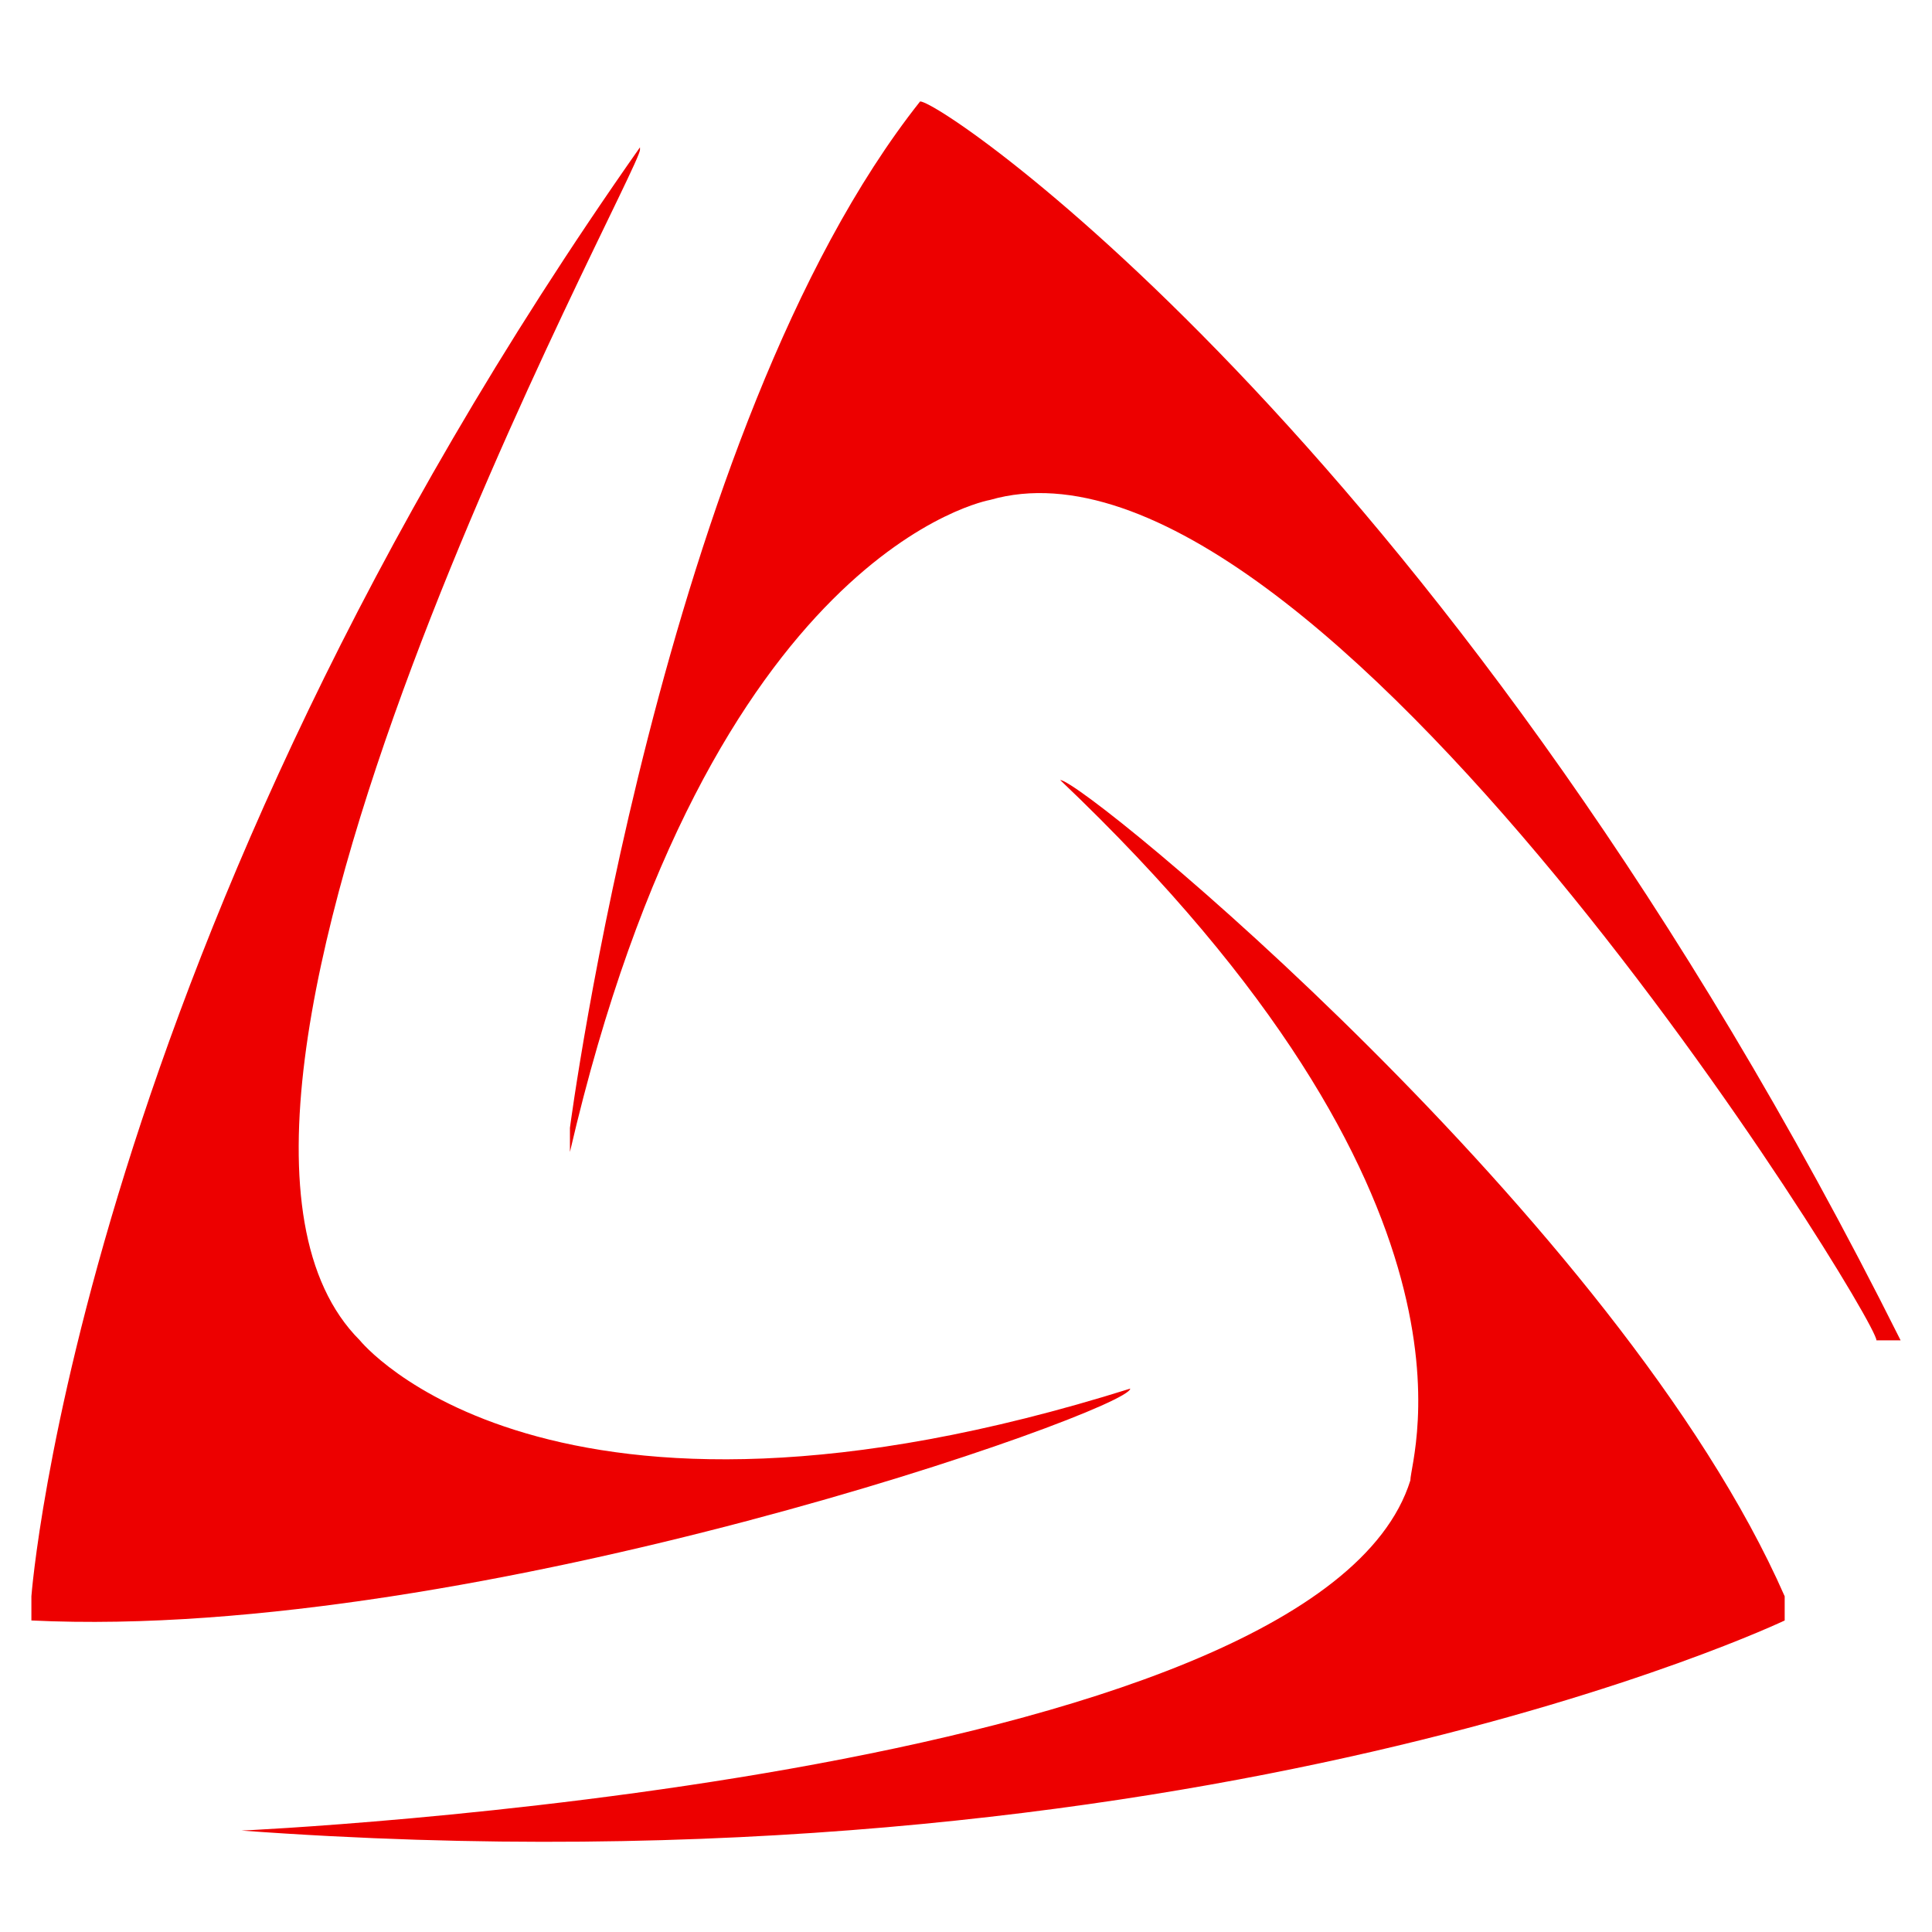 <svg xmlns="http://www.w3.org/2000/svg" fill="none" viewBox="0 0 80 80">
  <path fill="#ED0000" d="M77.7 55.5c0-1-23.2-38.7-36.7-34.8 0 0-11.6 2-17.4 27v-1s3.8-29 14.5-42.5c1 0 22.2 14.5 40.6 51.3h-1Z"/>
  <path fill="#ED0000" d="M26.5 6.2c0 1-21.3 39.6-11.6 49.3 0 0 7.7 9.6 31.9 2 0 .9-27.1 10.5-45.5 9.6v-1s2-27 25.2-60Z"/>
  <path fill="#ED0000" d="M10 75.8s44.5-2 48.4-14.5c0-1 3.8-11.6-14.5-29 1 0 23.2 18.3 30 33.8v1S49.6 78.7 10 75.8Z"/>
</svg>
